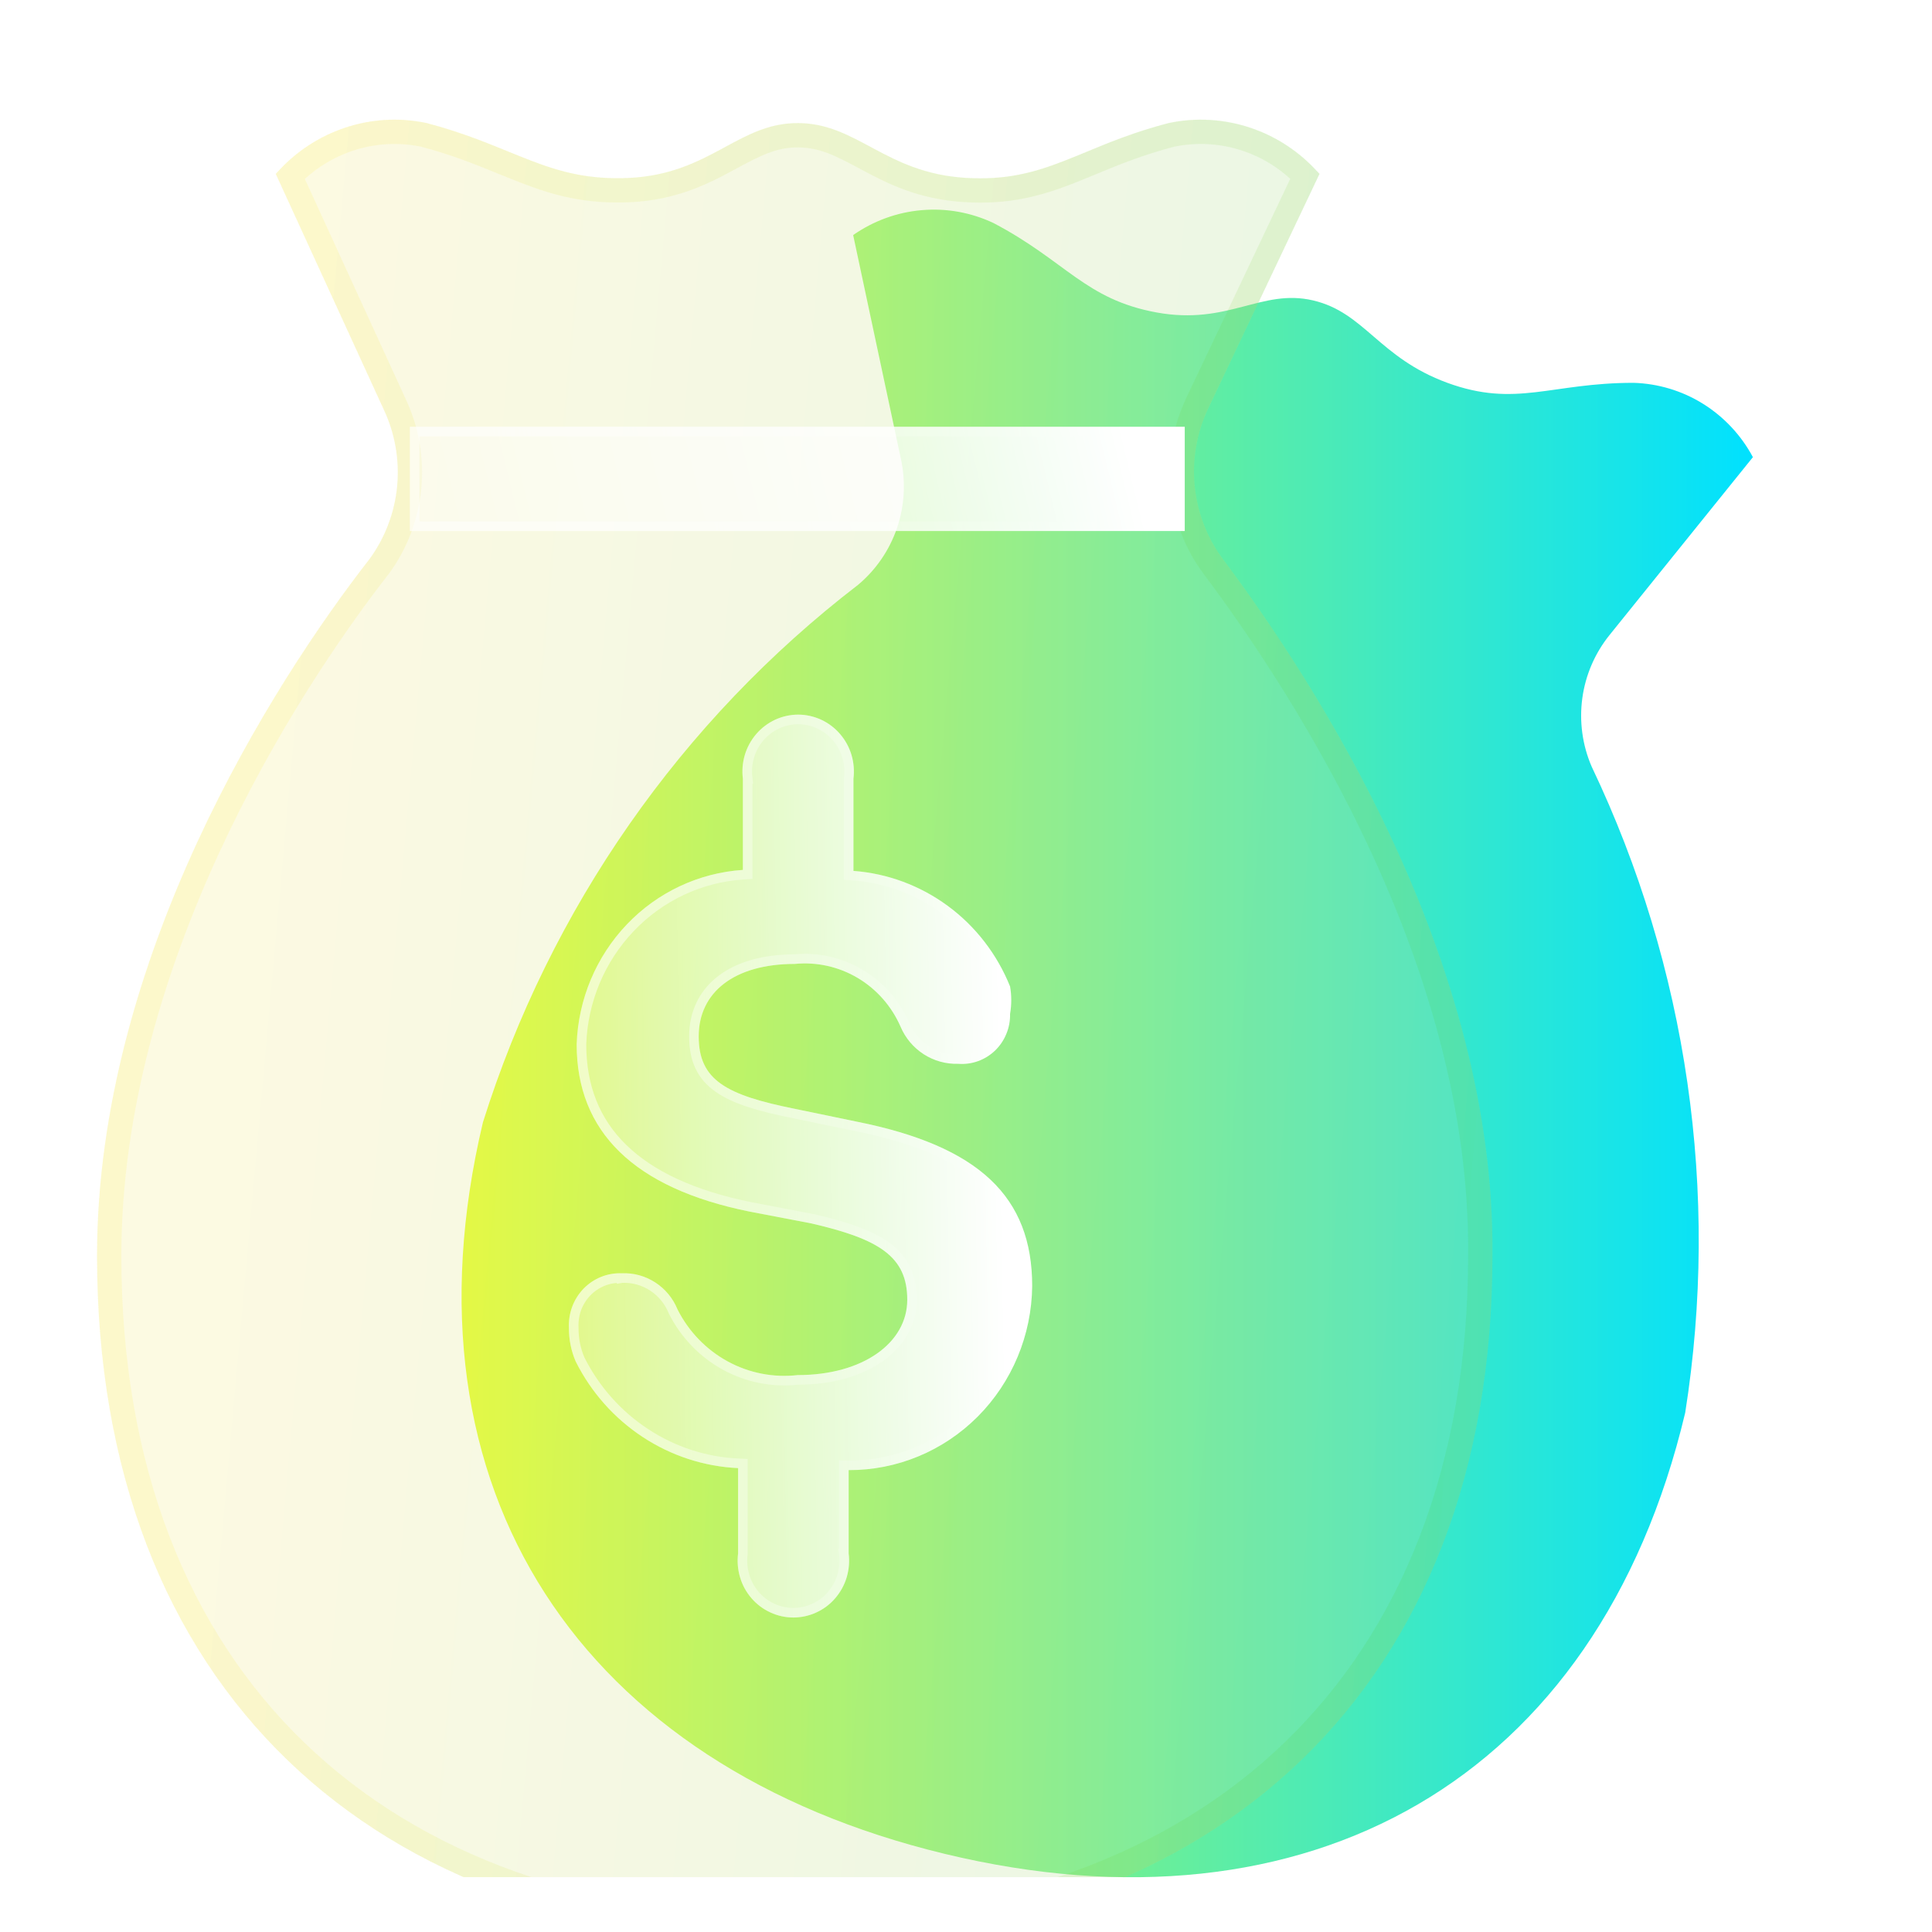 <svg width="27" height="27" viewBox="0 0 27 27" fill="none" xmlns="http://www.w3.org/2000/svg">
<g clip-path="url(#clip0_796_1172)">
<path d="M22.244 10.714C22.114 10.414 22.069 10.083 22.113 9.758C22.157 9.434 22.289 9.128 22.494 8.874L24.497 6.389C24.334 6.083 24.093 5.826 23.8 5.643C23.508 5.461 23.172 5.36 22.828 5.35C21.674 5.35 21.187 5.701 20.227 5.35C19.267 4.998 19.073 4.367 18.349 4.198C17.626 4.03 17.167 4.549 16.165 4.367C15.164 4.184 14.9 3.65 13.884 3.117C13.571 2.969 13.226 2.907 12.881 2.937C12.537 2.966 12.207 3.087 11.923 3.285L12.591 6.417C12.66 6.737 12.641 7.07 12.536 7.379C12.43 7.689 12.242 7.963 11.993 8.172C9.52 10.071 7.688 12.695 6.749 15.685C5.525 20.838 8.14 24.686 13.203 25.908C18.266 27.129 22.327 24.896 23.551 19.743C24.037 16.669 23.581 13.519 22.244 10.714Z" fill="url(#paint0_linear_796_1172)"/>
<g filter="url(#filter0_bi_796_1172)">
<path d="M17.097 6.902C16.873 6.605 16.735 6.251 16.697 5.879C16.659 5.507 16.723 5.132 16.882 4.795L18.44 1.511C18.181 1.214 17.849 0.992 17.479 0.867C17.109 0.742 16.713 0.719 16.331 0.8C15.069 1.128 14.626 1.634 13.497 1.566C12.369 1.497 11.98 0.8 11.147 0.8C10.314 0.8 9.925 1.511 8.797 1.566C7.669 1.621 7.212 1.128 5.963 0.8C5.581 0.719 5.185 0.742 4.815 0.867C4.445 0.992 4.113 1.214 3.854 1.511L5.359 4.795C5.519 5.131 5.585 5.505 5.55 5.877C5.514 6.249 5.378 6.604 5.157 6.902C3.814 8.626 1.356 12.484 1.356 16.63C1.356 22.664 5.211 26.207 11.107 26.207C17.003 26.207 20.857 22.636 20.857 16.63C20.898 12.484 18.386 8.626 17.097 6.902Z" fill="#F1F1F1" fill-opacity="0.2"/>
<path d="M17.097 6.902C16.873 6.605 16.735 6.251 16.697 5.879C16.659 5.507 16.723 5.132 16.882 4.795L18.44 1.511C18.181 1.214 17.849 0.992 17.479 0.867C17.109 0.742 16.713 0.719 16.331 0.8C15.069 1.128 14.626 1.634 13.497 1.566C12.369 1.497 11.98 0.8 11.147 0.8C10.314 0.8 9.925 1.511 8.797 1.566C7.669 1.621 7.212 1.128 5.963 0.8C5.581 0.719 5.185 0.742 4.815 0.867C4.445 0.992 4.113 1.214 3.854 1.511L5.359 4.795C5.519 5.131 5.585 5.505 5.55 5.877C5.514 6.249 5.378 6.604 5.157 6.902C3.814 8.626 1.356 12.484 1.356 16.63C1.356 22.664 5.211 26.207 11.107 26.207C17.003 26.207 20.857 22.636 20.857 16.63C20.898 12.484 18.386 8.626 17.097 6.902Z" fill="url(#paint1_linear_796_1172)" fill-opacity="0.1"/>
<path d="M16.728 4.722L16.728 4.722C16.556 5.088 16.487 5.494 16.528 5.896C16.569 6.299 16.719 6.682 16.961 7.004C18.247 8.724 20.727 12.543 20.687 16.628V16.63C20.687 19.596 19.737 21.943 18.075 23.549C16.412 25.155 14.021 26.037 11.107 26.037C8.193 26.037 5.801 25.162 4.139 23.559C2.477 21.957 1.526 19.61 1.526 16.63C1.526 12.543 3.955 8.722 5.291 7.006L5.291 7.006L5.294 7.003C5.533 6.68 5.68 6.296 5.719 5.893C5.757 5.491 5.686 5.086 5.513 4.723L4.056 1.543C4.283 1.308 4.562 1.132 4.869 1.028C5.209 0.913 5.573 0.891 5.924 0.965C6.375 1.084 6.715 1.223 7.033 1.353C7.145 1.398 7.254 1.443 7.365 1.485C7.789 1.648 8.21 1.764 8.805 1.736C9.408 1.706 9.816 1.499 10.163 1.312C10.178 1.304 10.193 1.296 10.207 1.288C10.537 1.11 10.797 0.97 11.147 0.97C11.501 0.97 11.763 1.11 12.095 1.287C12.107 1.294 12.119 1.3 12.131 1.307C12.479 1.493 12.885 1.699 13.487 1.735C14.084 1.772 14.502 1.654 14.925 1.49C15.032 1.448 15.138 1.405 15.247 1.36C15.567 1.227 15.91 1.085 16.37 0.965C16.721 0.891 17.085 0.913 17.425 1.028C17.732 1.131 18.01 1.308 18.237 1.542L16.728 4.722Z" stroke="url(#paint2_linear_796_1172)" stroke-opacity="0.1" stroke-width="0.34"/>
</g>
<g filter="url(#filter1_bd_796_1172)">
<path d="M11.86 19.695V20.858C11.874 20.97 11.865 21.083 11.833 21.192C11.801 21.3 11.746 21.4 11.673 21.485C11.6 21.57 11.51 21.638 11.409 21.684C11.308 21.731 11.198 21.755 11.087 21.755C10.976 21.755 10.867 21.731 10.766 21.684C10.665 21.638 10.575 21.57 10.502 21.485C10.428 21.4 10.374 21.3 10.342 21.192C10.31 21.083 10.301 20.97 10.315 20.858V19.667C9.841 19.645 9.382 19.495 8.983 19.233C8.584 18.971 8.261 18.607 8.045 18.176C7.982 18.029 7.95 17.871 7.951 17.711C7.946 17.61 7.961 17.509 7.996 17.414C8.031 17.319 8.085 17.233 8.154 17.161C8.224 17.089 8.307 17.032 8.4 16.995C8.492 16.958 8.591 16.941 8.69 16.945C8.855 16.937 9.018 16.982 9.158 17.073C9.297 17.163 9.406 17.295 9.469 17.451C9.625 17.759 9.869 18.011 10.168 18.175C10.468 18.339 10.81 18.406 11.148 18.367C12.061 18.367 12.679 17.916 12.679 17.314C12.679 16.712 12.289 16.466 11.336 16.247L10.476 16.082C8.851 15.754 8.059 14.961 8.059 13.743C8.081 13.116 8.331 12.519 8.76 12.069C9.189 11.619 9.768 11.348 10.382 11.307V10.035C10.368 9.923 10.377 9.809 10.409 9.701C10.441 9.593 10.496 9.493 10.569 9.408C10.642 9.323 10.732 9.255 10.833 9.208C10.934 9.162 11.044 9.137 11.155 9.137C11.265 9.137 11.375 9.162 11.476 9.208C11.577 9.255 11.667 9.323 11.74 9.408C11.813 9.493 11.868 9.593 11.9 9.701C11.932 9.809 11.941 9.923 11.927 10.035V11.321C12.403 11.356 12.86 11.526 13.247 11.811C13.634 12.096 13.935 12.486 14.116 12.936C14.138 13.062 14.138 13.192 14.116 13.319C14.118 13.415 14.101 13.51 14.064 13.598C14.028 13.687 13.974 13.766 13.906 13.832C13.837 13.898 13.756 13.948 13.667 13.98C13.579 14.012 13.484 14.024 13.391 14.017C13.221 14.022 13.053 13.976 12.909 13.883C12.765 13.79 12.652 13.656 12.585 13.497C12.46 13.211 12.25 12.973 11.985 12.816C11.72 12.659 11.413 12.591 11.107 12.621C10.261 12.621 9.764 13.018 9.764 13.633C9.764 14.249 10.154 14.454 11.107 14.646L11.967 14.824C13.686 15.166 14.425 15.877 14.425 17.122C14.418 17.809 14.144 18.466 13.663 18.948C13.182 19.43 12.534 19.698 11.86 19.695Z" fill="url(#paint3_linear_796_1172)"/>
<path d="M11.86 19.628L11.793 19.627V19.695V20.858H11.792L11.793 20.866C11.807 20.969 11.798 21.073 11.769 21.172C11.739 21.272 11.689 21.363 11.622 21.441C11.556 21.519 11.473 21.581 11.381 21.623C11.289 21.666 11.188 21.688 11.087 21.688C10.986 21.688 10.886 21.666 10.794 21.623C10.702 21.581 10.619 21.519 10.552 21.441C10.485 21.363 10.435 21.272 10.406 21.172C10.377 21.073 10.368 20.969 10.382 20.866L10.382 20.866V20.858V19.667V19.603L10.318 19.6C9.856 19.579 9.408 19.433 9.02 19.177C8.631 18.922 8.316 18.567 8.106 18.148C8.047 18.01 8.017 17.861 8.018 17.711L8.018 17.711L8.018 17.707C8.013 17.615 8.027 17.523 8.058 17.437C8.09 17.351 8.139 17.273 8.202 17.207C8.265 17.142 8.341 17.091 8.425 17.057C8.508 17.023 8.598 17.008 8.687 17.011L8.687 17.012L8.693 17.011C8.844 17.005 8.994 17.046 9.121 17.129C9.249 17.212 9.349 17.333 9.407 17.476L9.407 17.476L9.409 17.481C9.571 17.801 9.825 18.064 10.136 18.234C10.447 18.404 10.801 18.473 11.152 18.434C11.617 18.434 12.013 18.318 12.294 18.121C12.578 17.923 12.746 17.64 12.746 17.314C12.746 16.995 12.641 16.762 12.405 16.583C12.176 16.41 11.828 16.291 11.351 16.181L11.351 16.181L11.348 16.181L10.489 16.017C10.489 16.017 10.489 16.017 10.489 16.017C9.684 15.854 9.094 15.578 8.705 15.198C8.318 14.821 8.126 14.336 8.126 13.744C8.147 13.133 8.391 12.553 8.809 12.115C9.226 11.677 9.789 11.413 10.387 11.374L10.449 11.37V11.307V10.035H10.45L10.449 10.026C10.435 9.924 10.444 9.819 10.473 9.72C10.503 9.621 10.553 9.529 10.619 9.452C10.686 9.374 10.769 9.312 10.861 9.269C10.953 9.226 11.053 9.204 11.155 9.204C11.256 9.204 11.356 9.226 11.448 9.269C11.54 9.312 11.623 9.374 11.69 9.452C11.757 9.529 11.806 9.621 11.836 9.72C11.865 9.819 11.874 9.924 11.86 10.026L11.86 10.026V10.035V11.321V11.383L11.922 11.388C12.385 11.422 12.831 11.587 13.207 11.865C13.582 12.141 13.874 12.518 14.051 12.954C14.071 13.071 14.071 13.19 14.05 13.307L14.049 13.307L14.049 13.32C14.051 13.407 14.035 13.493 14.002 13.573C13.97 13.653 13.921 13.724 13.859 13.784C13.798 13.843 13.725 13.888 13.645 13.917C13.565 13.945 13.48 13.957 13.396 13.95L13.396 13.949L13.388 13.95C13.232 13.955 13.078 13.912 12.945 13.827C12.813 13.742 12.709 13.617 12.646 13.47L12.646 13.47L12.646 13.47C12.515 13.172 12.296 12.923 12.019 12.759C11.742 12.595 11.423 12.523 11.104 12.554C10.673 12.555 10.323 12.656 10.078 12.843C9.831 13.033 9.698 13.306 9.698 13.633C9.698 13.794 9.723 13.933 9.78 14.053C9.837 14.174 9.923 14.272 10.04 14.353C10.269 14.515 10.618 14.616 11.094 14.711C11.094 14.711 11.094 14.711 11.094 14.711L11.954 14.889L11.954 14.889C12.808 15.059 13.408 15.319 13.795 15.683C14.178 16.044 14.358 16.514 14.358 17.122C14.351 17.792 14.084 18.431 13.616 18.9C13.148 19.37 12.516 19.631 11.86 19.628Z" stroke="url(#paint4_linear_796_1172)" stroke-opacity="0.5" stroke-width="0.134"/>
</g>
<g filter="url(#filter2_bd_796_1172)">
<rect x="5.729" y="5.114" width="10.828" height="1.457" fill="url(#paint5_linear_796_1172)"/>
<rect x="5.795" y="5.181" width="10.694" height="1.323" stroke="url(#paint6_linear_796_1172)" stroke-opacity="0.5" stroke-width="0.134"/>
</g>
</g>
<defs>
<filter id="filter0_bi_796_1172" x="-4.166" y="-4.77" width="30.547" height="36.501" filterUnits="userSpaceOnUse" color-interpolation-filters="sRGB">
<feFlood flood-opacity="0" result="BackgroundImageFix"/>
<feGaussianBlur in="BackgroundImageFix" stdDeviation="2.761"/>
<feComposite in2="SourceAlpha" operator="in" result="effect1_backgroundBlur_796_1172"/>
<feBlend mode="normal" in="SourceGraphic" in2="effect1_backgroundBlur_796_1172" result="shape"/>
<feColorMatrix in="SourceAlpha" type="matrix" values="0 0 0 0 0 0 0 0 0 0 0 0 0 0 0 0 0 0 127 0" result="hardAlpha"/>
<feOffset dy="0.92"/>
<feGaussianBlur stdDeviation="1.841"/>
<feComposite in2="hardAlpha" operator="arithmetic" k2="-1" k3="1"/>
<feColorMatrix type="matrix" values="0 0 0 0 1 0 0 0 0 1 0 0 0 0 1 0 0 0 0.4 0"/>
<feBlend mode="normal" in2="shape" result="effect2_innerShadow_796_1172"/>
</filter>
<filter id="filter1_bd_796_1172" x="-2.086" y="-0.899" width="26.548" height="32.691" filterUnits="userSpaceOnUse" color-interpolation-filters="sRGB">
<feFlood flood-opacity="0" result="BackgroundImageFix"/>
<feGaussianBlur in="BackgroundImageFix" stdDeviation="5.018"/>
<feComposite in2="SourceAlpha" operator="in" result="effect1_backgroundBlur_796_1172"/>
<feColorMatrix in="SourceAlpha" type="matrix" values="0 0 0 0 0 0 0 0 0 0 0 0 0 0 0 0 0 0 127 0" result="hardAlpha"/>
<feOffset dy="0.85"/>
<feGaussianBlur stdDeviation="1.416"/>
<feColorMatrix type="matrix" values="0 0 0 0 0.325 0 0 0 0 0.796 0 0 0 0 0.086 0 0 0 0.5 0"/>
<feBlend mode="normal" in2="effect1_backgroundBlur_796_1172" result="effect2_dropShadow_796_1172"/>
<feBlend mode="normal" in="SourceGraphic" in2="effect2_dropShadow_796_1172" result="shape"/>
</filter>
<filter id="filter2_bd_796_1172" x="-4.308" y="-4.922" width="30.901" height="21.53" filterUnits="userSpaceOnUse" color-interpolation-filters="sRGB">
<feFlood flood-opacity="0" result="BackgroundImageFix"/>
<feGaussianBlur in="BackgroundImageFix" stdDeviation="5.018"/>
<feComposite in2="SourceAlpha" operator="in" result="effect1_backgroundBlur_796_1172"/>
<feColorMatrix in="SourceAlpha" type="matrix" values="0 0 0 0 0 0 0 0 0 0 0 0 0 0 0 0 0 0 127 0" result="hardAlpha"/>
<feOffset dy="0.85"/>
<feGaussianBlur stdDeviation="1.416"/>
<feColorMatrix type="matrix" values="0 0 0 0 0.325 0 0 0 0 0.796 0 0 0 0 0.086 0 0 0 0.5 0"/>
<feBlend mode="normal" in2="effect1_backgroundBlur_796_1172" result="effect2_dropShadow_796_1172"/>
<feBlend mode="normal" in="SourceGraphic" in2="effect2_dropShadow_796_1172" result="shape"/>
</filter>
<linearGradient id="paint0_linear_796_1172" x1="6.553" y1="14.582" x2="24.497" y2="14.582" gradientUnits="userSpaceOnUse">
<stop stop-color="#E2FE26"/>
<stop offset="1" stop-color="#00E1FF"/>
</linearGradient>
<linearGradient id="paint1_linear_796_1172" x1="4.173" y1="8.574" x2="21.729" y2="10.157" gradientUnits="userSpaceOnUse">
<stop stop-color="#FFEB00"/>
<stop offset="1" stop-color="#2DC41A"/>
</linearGradient>
<linearGradient id="paint2_linear_796_1172" x1="4.173" y1="8.574" x2="21.729" y2="10.157" gradientUnits="userSpaceOnUse">
<stop stop-color="#FFEB00"/>
<stop offset="1" stop-color="#2DC41A"/>
</linearGradient>
<linearGradient id="paint3_linear_796_1172" x1="13.966" y1="11.416" x2="6.748" y2="11.537" gradientUnits="userSpaceOnUse">
<stop stop-color="white"/>
<stop offset="1" stop-color="white" stop-opacity="0.2"/>
</linearGradient>
<linearGradient id="paint4_linear_796_1172" x1="8.648" y1="13.37" x2="14.146" y2="13.386" gradientUnits="userSpaceOnUse">
<stop stop-color="white"/>
<stop offset="1" stop-color="white" stop-opacity="0"/>
</linearGradient>
<linearGradient id="paint5_linear_796_1172" x1="15.789" y1="5.378" x2="4.385" y2="8.142" gradientUnits="userSpaceOnUse">
<stop stop-color="white"/>
<stop offset="1" stop-color="white" stop-opacity="0.2"/>
</linearGradient>
<linearGradient id="paint6_linear_796_1172" x1="6.895" y1="5.603" x2="16.074" y2="5.98" gradientUnits="userSpaceOnUse">
<stop stop-color="white"/>
<stop offset="1" stop-color="white" stop-opacity="0"/>
</linearGradient>
<clipPath id="clip0_796_1172">
<rect width="25.49" height="25.49" fill="white" transform="translate(0.561 0.745)"/>
</clipPath>
</defs>
</svg>
